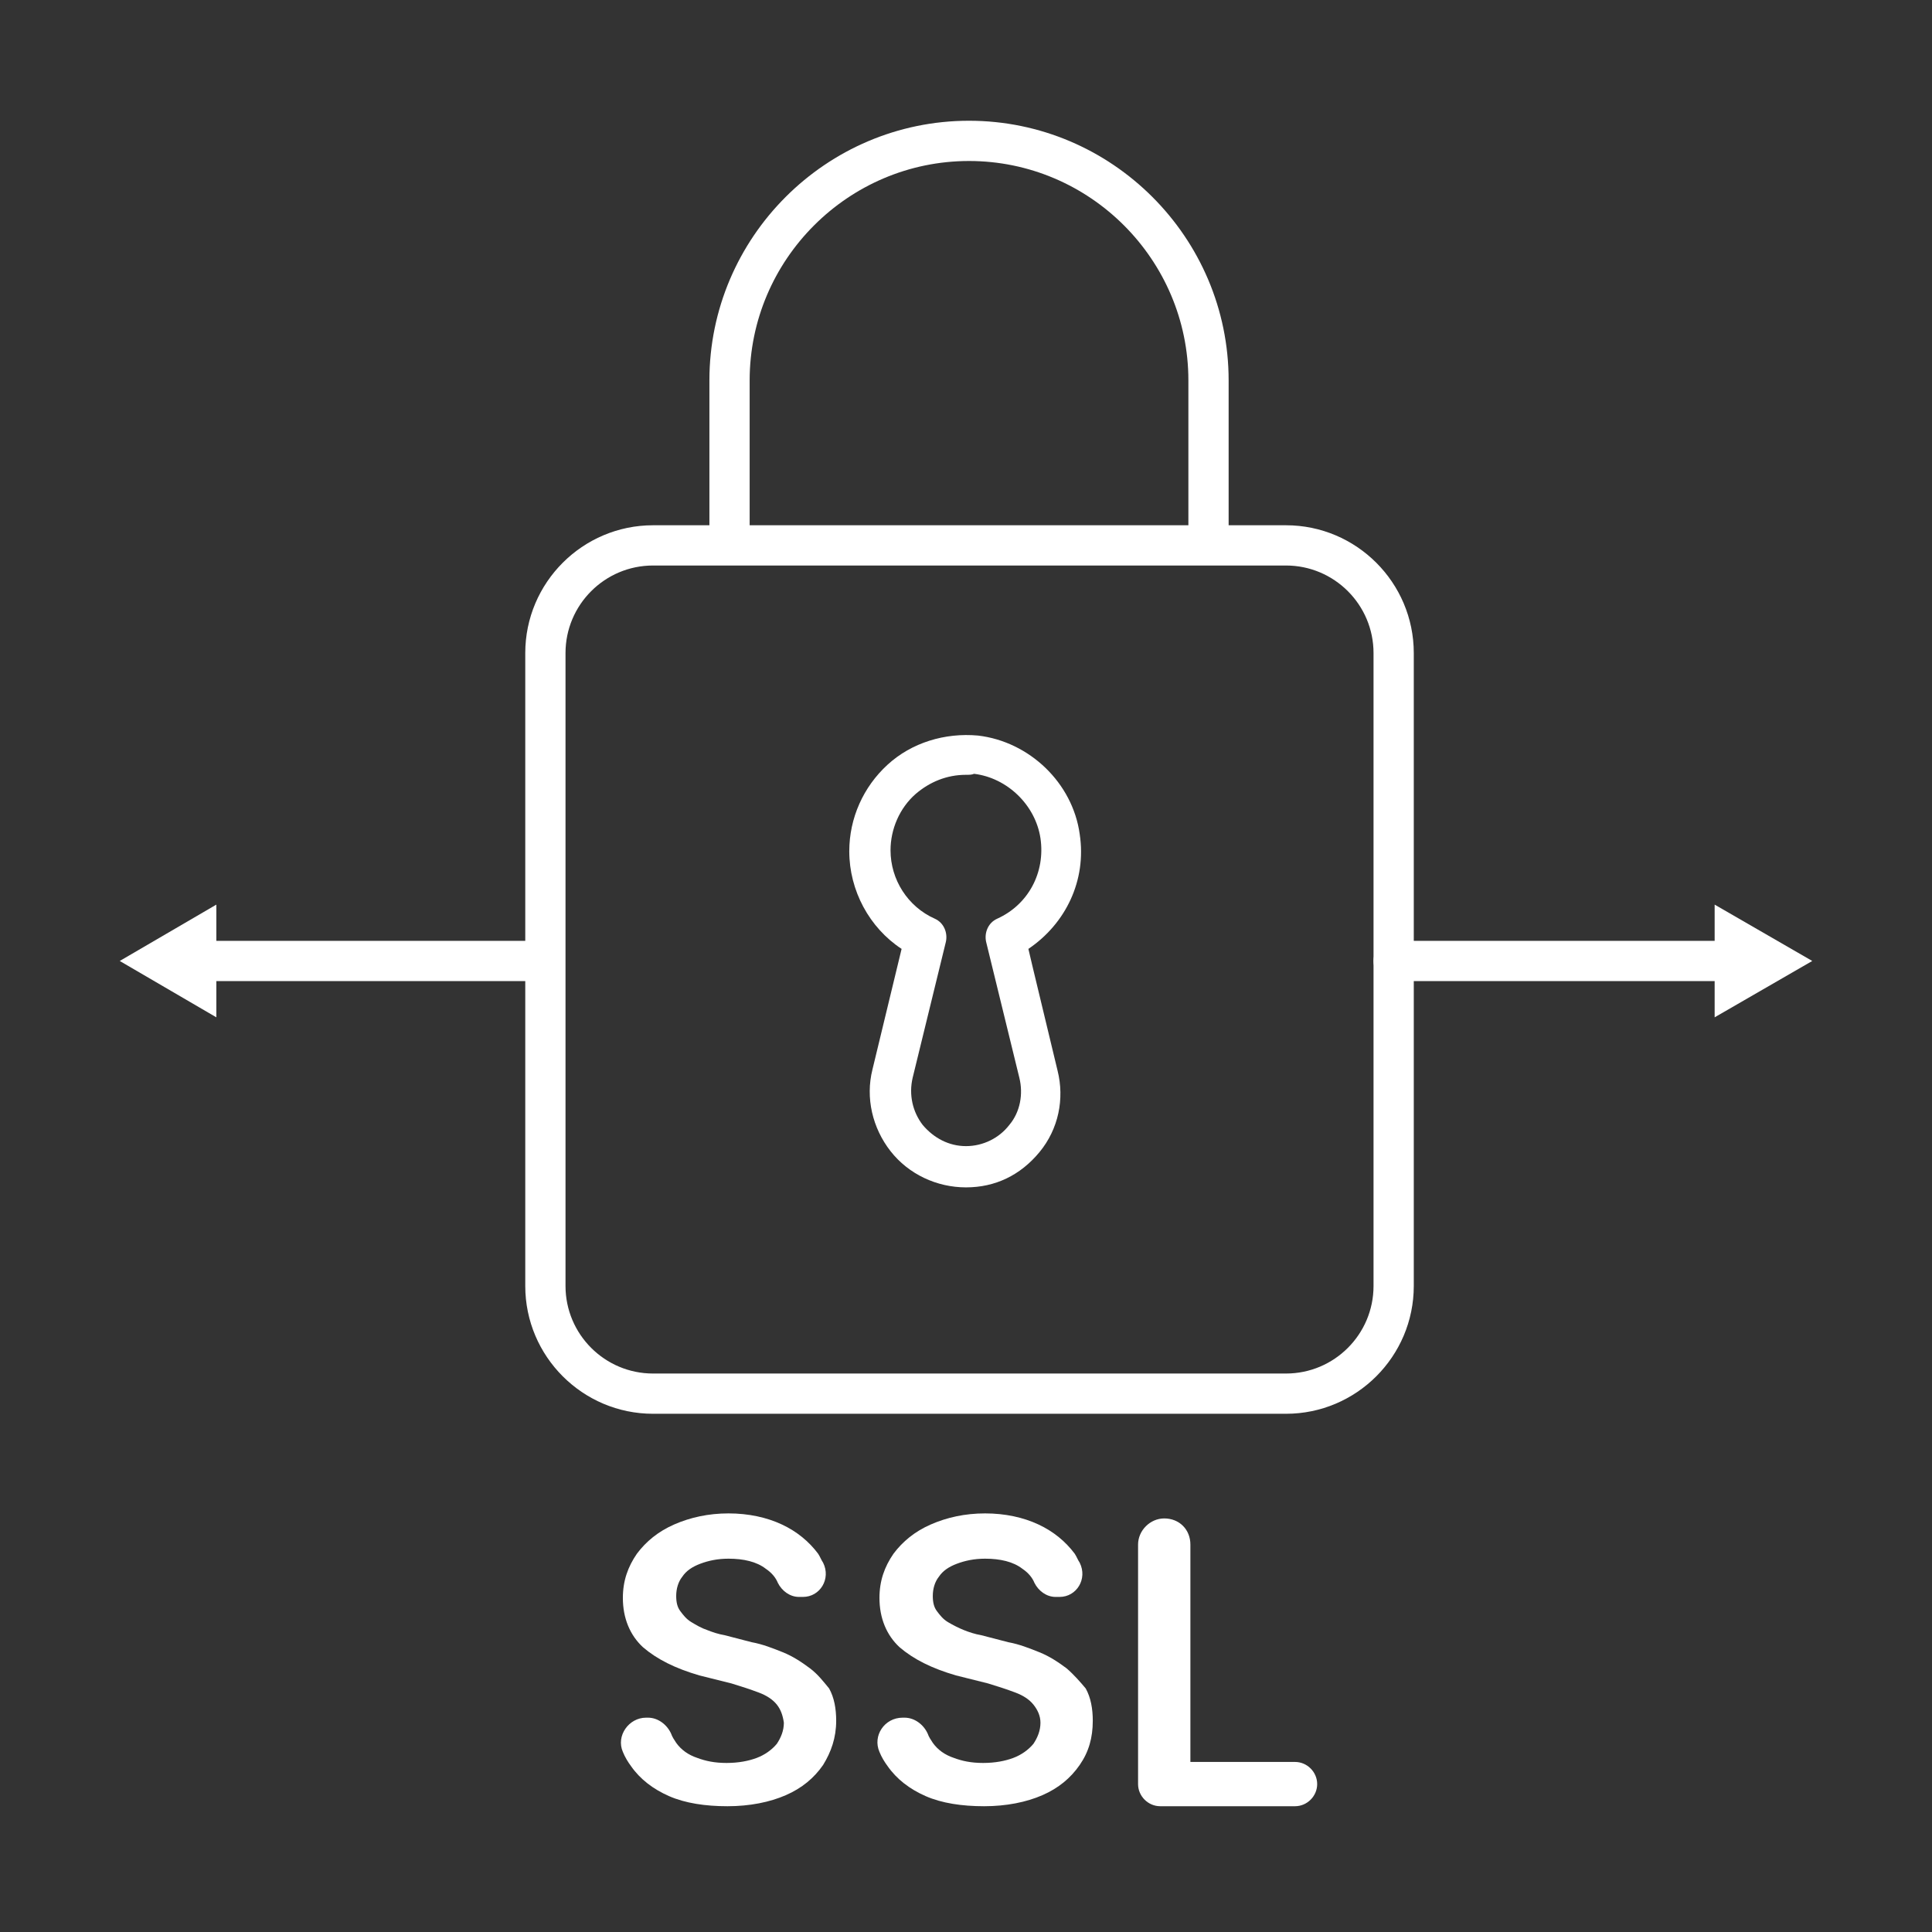 <?xml version="1.0" encoding="utf-8"?>
<!-- Generator: Adobe Illustrator 27.7.0, SVG Export Plug-In . SVG Version: 6.00 Build 0)  -->
<svg version="1.1" id="Security_Networking" xmlns="http://www.w3.org/2000/svg" xmlns:xlink="http://www.w3.org/1999/xlink"
	 x="0px" y="0px" viewBox="0 0 192 192" style="enable-background:new 0 0 192 192;" xml:space="preserve">
<rect x="0" y="0" width="192" height="192" fill="#333333" stroke="none"/>
<style type="text/css">
	.st0{fill:#FFFFFF;}
</style>
<path class="st0" d="M74.5,54.4h-4V37.8C70.5,23.6,82.1,12,96.3,12s25.8,11.6,25.8,25.8v16.4h-4V37.8c0-12-9.8-21.8-21.8-21.8
	s-21.8,9.8-21.8,21.8V54.4z"/>
<path class="st0" d="M172.1,97.5h-33.6c-1.1,0-2-0.9-2-2s0.9-2,2-2h33.6c1.1,0,2,0.9,2,2S173.2,97.5,172.1,97.5z"/>
<polygon class="st0" points="170.4,101.1 180.1,95.5 170.4,89.9 "/>
<path class="st0" d="M53.5,97.5H19.9c-1.1,0-2-0.9-2-2s0.9-2,2-2h33.6c1.1,0,2,0.9,2,2S54.6,97.5,53.5,97.5z"/>
<polygon class="st0" points="21.5,89.9 11.9,95.5 21.5,101.1 "/>
<path class="st0" d="M127.8,140.5H64.9c-7,0-12.7-5.7-12.7-12.7V64.9c0-7,5.7-12.7,12.7-12.7h62.9c7,0,12.7,5.7,12.7,12.7v62.9
	C140.5,134.8,134.8,140.5,127.8,140.5z M64.9,56.2c-4.8,0-8.7,3.9-8.7,8.7v62.9c0,4.8,3.9,8.7,8.7,8.7h62.9c4.8,0,8.7-3.9,8.7-8.7
	V64.9c0-4.8-3.9-8.7-8.7-8.7C127.8,56.2,64.9,56.2,64.9,56.2z M96,118c-2.9,0-5.7-1.3-7.5-3.6s-2.5-5.3-1.8-8.1l2.9-12
	c-3.2-2.1-5.2-5.8-5.2-9.7c0-3.3,1.4-6.4,3.8-8.6s5.7-3.2,9-2.9c5.1,0.6,9.4,4.7,10.1,9.8c0.7,4.6-1.4,8.9-5.1,11.4l0.4,1.7l0,0
	l2.5,10.4c0.7,2.8,0.1,5.8-1.8,8.1S98.9,118,96,118L96,118z M96,77c-1.9,0-3.6,0.7-5,1.9c-1.6,1.4-2.5,3.5-2.5,5.6
	c0,2.9,1.7,5.6,4.4,6.8c0.9,0.4,1.3,1.4,1.1,2.3l-3.3,13.5c-0.4,1.7,0,3.4,1,4.7c1.1,1.3,2.6,2.1,4.3,2.1s3.3-0.8,4.3-2.1
	c1.1-1.3,1.4-3.1,1-4.7l-3.3-13.5c-0.2-0.9,0.2-1.9,1.1-2.3c3.1-1.4,4.8-4.6,4.3-8c-0.5-3.3-3.3-6-6.6-6.4C96.6,77,96.3,77,96,77
	L96,77z"/>
<path class="st0" d="M80.5,165.8c-0.8-0.6-1.7-1.2-2.7-1.6c-1-0.4-2-0.8-3.1-1l-2.7-0.7c-0.6-0.1-1.2-0.3-1.7-0.5
	c-0.6-0.2-1.1-0.5-1.6-0.8c-0.5-0.3-0.8-0.7-1.1-1.1c-0.3-0.4-0.4-0.9-0.4-1.5c0-0.7,0.2-1.4,0.6-1.9c0.4-0.6,1-1,1.8-1.3
	s1.7-0.5,2.8-0.5c1.5,0,2.8,0.3,3.7,1c0.6,0.4,1,0.9,1.2,1.4c0.4,0.8,1.2,1.4,2.1,1.4h0.4c1.7,0,2.8-1.8,2-3.4
	c-0.2-0.3-0.3-0.6-0.5-0.9c-0.9-1.2-2.1-2.2-3.6-2.9s-3.3-1.1-5.3-1.1s-3.8,0.4-5.4,1.1s-2.8,1.7-3.7,2.9c-0.9,1.3-1.4,2.7-1.4,4.4
	c0,2,0.7,3.7,2,4.9c1.4,1.2,3.2,2.1,5.6,2.8l3.2,0.8c1,0.3,1.9,0.6,2.7,0.9s1.4,0.7,1.8,1.2c0.4,0.5,0.6,1.1,0.7,1.8
	c0,0.8-0.3,1.5-0.7,2.1c-0.5,0.6-1.2,1.1-2,1.4s-1.8,0.5-3,0.5s-2.1-0.2-2.9-0.5c-0.9-0.3-1.6-0.8-2.1-1.5c-0.2-0.3-0.4-0.6-0.5-0.9
	c-0.4-0.9-1.3-1.6-2.3-1.6h-0.2c-1.7,0-3,1.8-2.3,3.4c0.2,0.5,0.5,1,0.8,1.4c0.9,1.3,2.2,2.3,3.8,3c1.6,0.7,3.6,1,5.8,1
	s4.2-0.4,5.8-1.1c1.6-0.7,2.8-1.7,3.7-3c0.8-1.3,1.3-2.7,1.3-4.4c0-1.2-0.2-2.3-0.7-3.2C81.9,167.2,81.3,166.4,80.5,165.8
	L80.5,165.8z"/>
<path class="st0" d="M106,165.8c-0.8-0.6-1.7-1.2-2.7-1.6c-1-0.4-2-0.8-3.1-1l-2.7-0.7c-0.6-0.1-1.2-0.3-1.7-0.5s-1.1-0.5-1.6-0.8
	c-0.5-0.3-0.8-0.7-1.1-1.1c-0.3-0.4-0.4-0.9-0.4-1.5c0-0.7,0.2-1.4,0.6-1.9c0.4-0.6,1-1,1.8-1.3s1.7-0.5,2.8-0.5
	c1.5,0,2.8,0.3,3.7,1c0.6,0.4,1,0.9,1.2,1.4c0.4,0.8,1.2,1.4,2.1,1.4h0.4c1.7,0,2.8-1.8,2-3.4c-0.2-0.3-0.3-0.6-0.5-0.9
	c-0.9-1.2-2.1-2.2-3.6-2.9s-3.3-1.1-5.3-1.1s-3.8,0.4-5.4,1.1s-2.8,1.7-3.7,2.9c-0.9,1.3-1.4,2.7-1.4,4.4c0,2,0.7,3.7,2,4.9
	c1.4,1.2,3.2,2.1,5.6,2.8l3.2,0.8c1,0.3,1.9,0.6,2.7,0.9s1.4,0.7,1.8,1.2c0.4,0.5,0.7,1.1,0.7,1.8c0,0.8-0.3,1.5-0.7,2.1
	c-0.5,0.6-1.2,1.1-2,1.4s-1.8,0.5-3,0.5s-2.1-0.2-2.9-0.5c-0.9-0.3-1.6-0.8-2.1-1.5c-0.2-0.3-0.4-0.6-0.5-0.9
	c-0.4-0.9-1.3-1.6-2.3-1.6h-0.2c-1.8,0-3,1.8-2.3,3.4c0.2,0.5,0.5,1,0.8,1.4c0.9,1.3,2.2,2.3,3.8,3c1.6,0.7,3.6,1,5.8,1
	s4.2-0.4,5.8-1.1c1.6-0.7,2.8-1.7,3.7-3s1.3-2.7,1.3-4.4c0-1.2-0.2-2.3-0.7-3.2C107.4,167.2,106.7,166.4,106,165.8L106,165.8z"/>
<path class="st0" d="M115.7,150.9L115.7,150.9c-1.4,0-2.6,1.2-2.6,2.6v23.8c0,1.2,1,2.2,2.2,2.2h13.4c1.2,0,2.2-1,2.2-2.2l0,0
	c0-1.2-1-2.2-2.2-2.2h-10.4v-21.6C118.3,152,117.2,150.9,115.7,150.9z"/>
</svg>
